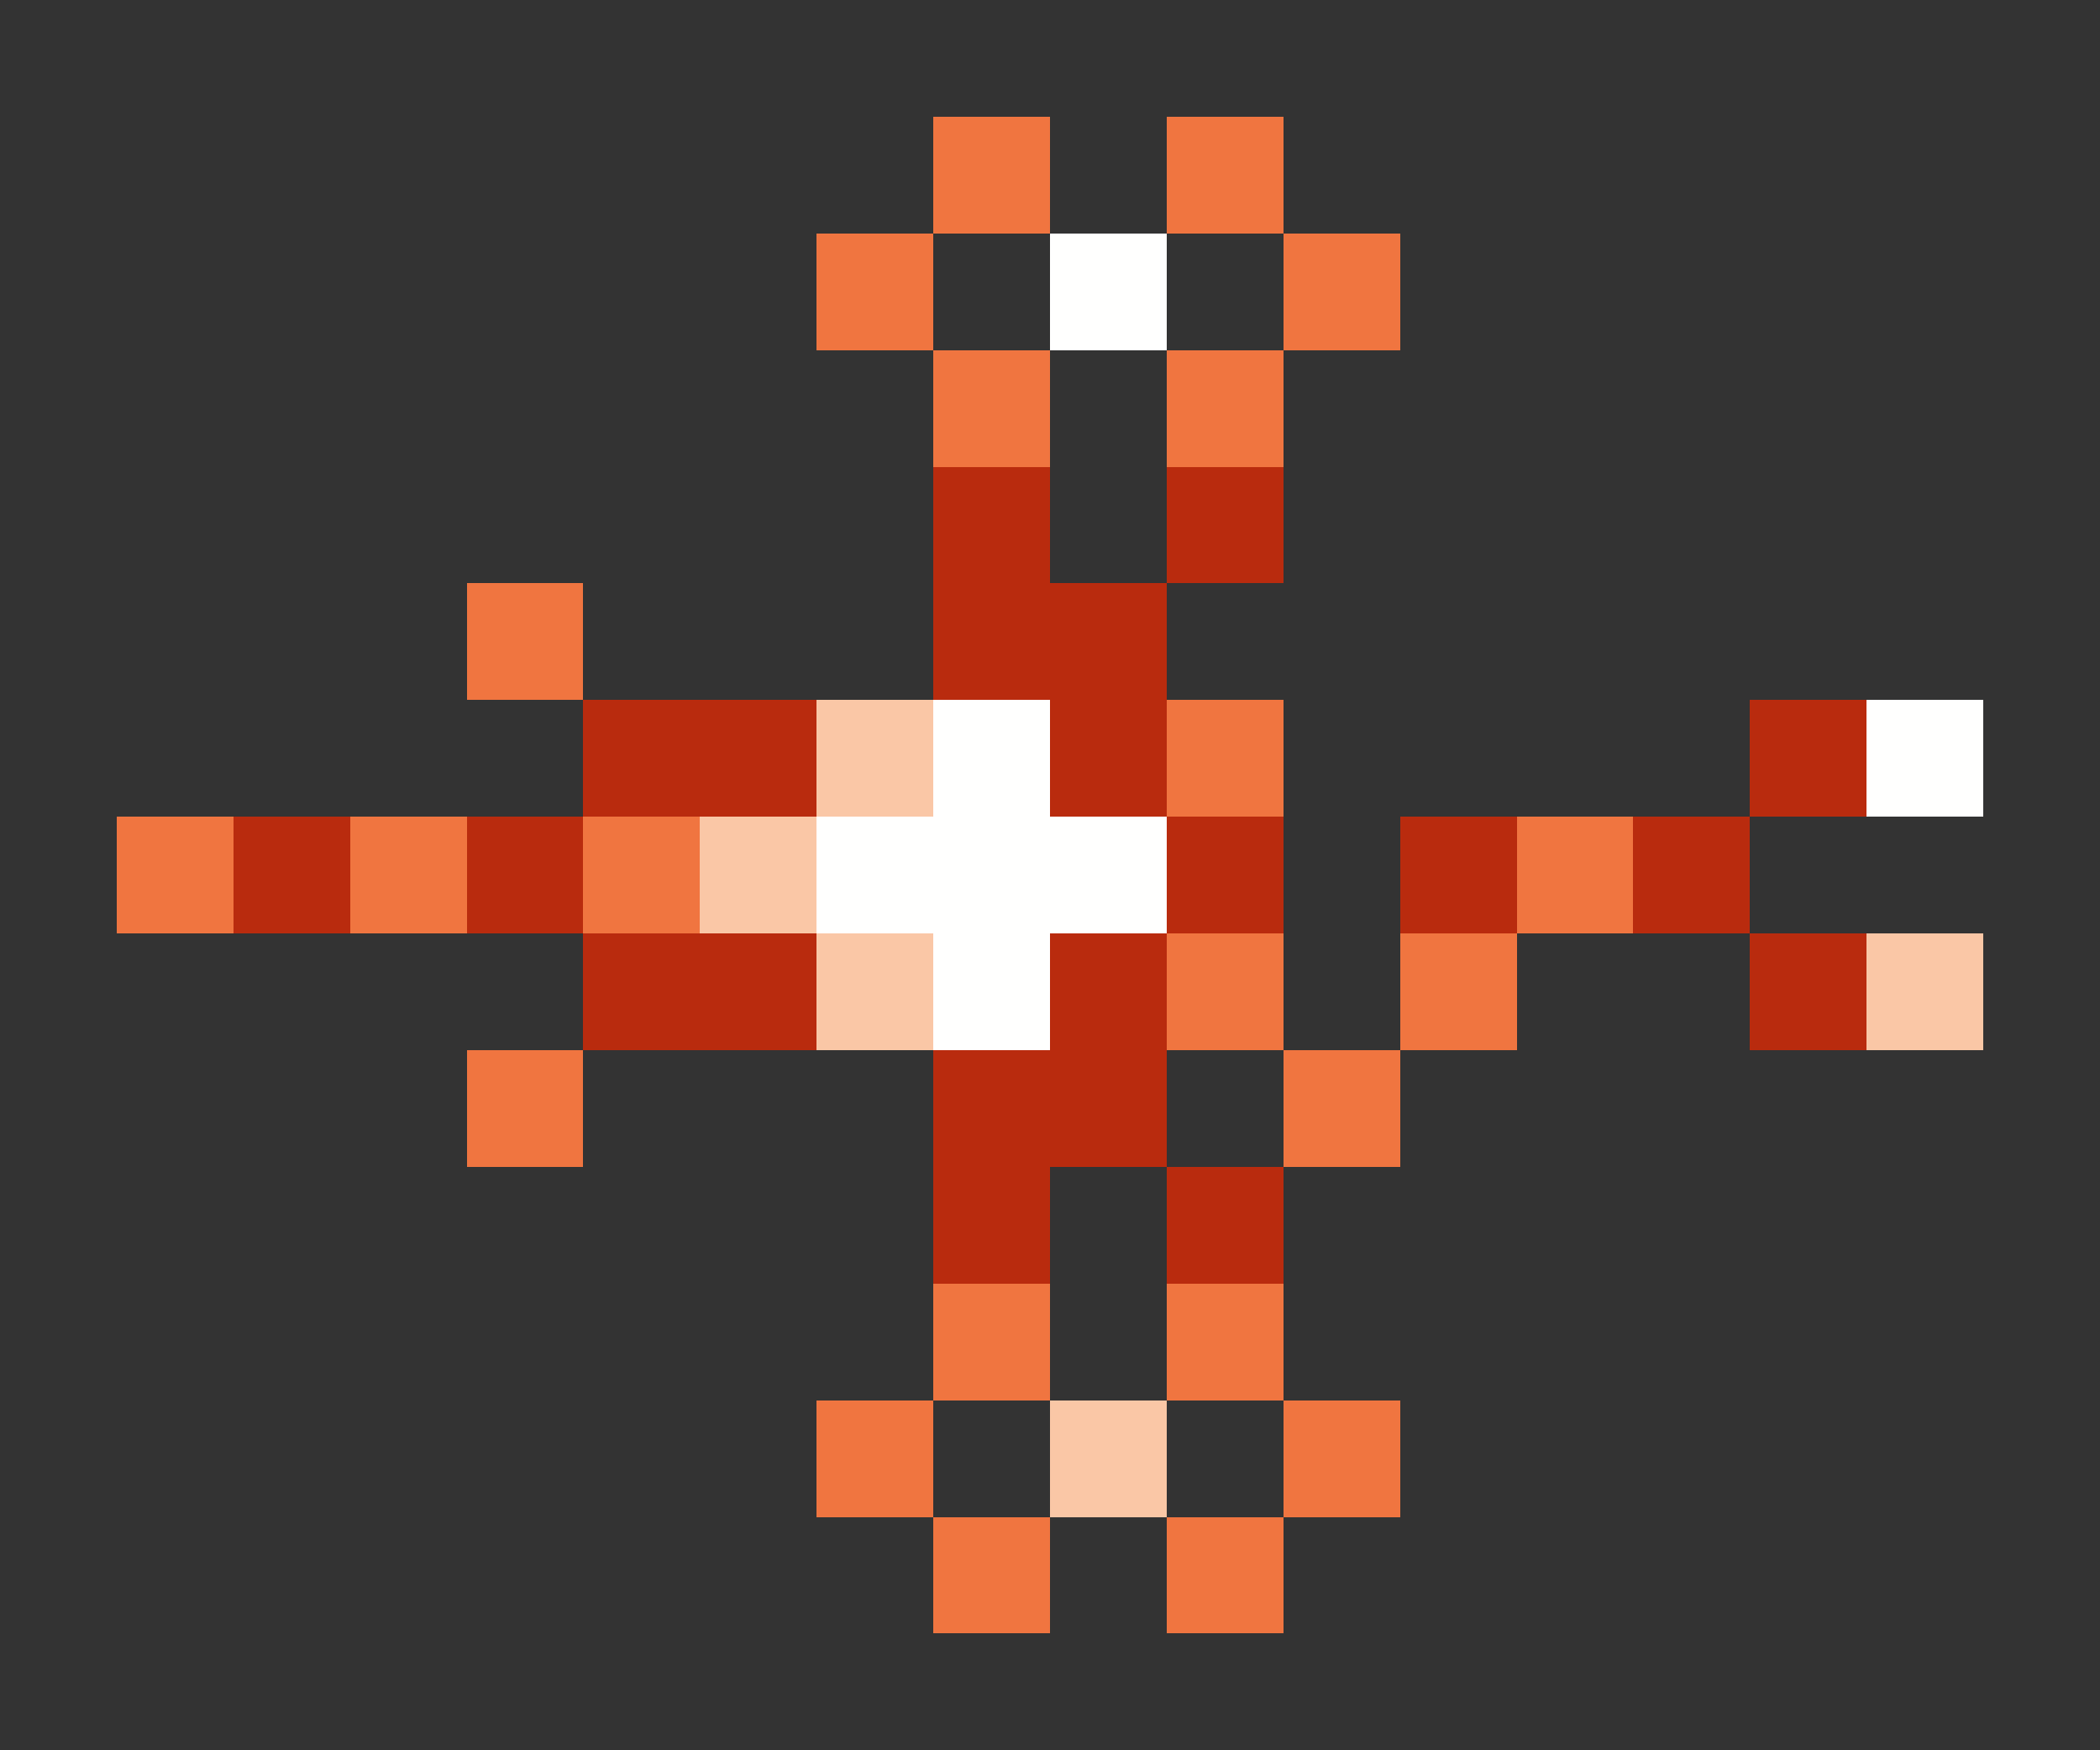 <svg xmlns="http://www.w3.org/2000/svg" shape-rendering="crispEdges" viewBox="0 -0.5 18 15">
    <rect x="0" y="-0.5" width="18" height="15" fill="#333333" stroke="none"/>
    <path stroke="#f07540" d="M8 1h1m1 0h1M7 2h1m3 0h1M8 3h1m1 0h1M4 5h1m5 1h1M1 7h1m1 0h1m1 0h1m7 0h1m-4 1h1m1 0h1M4 9h1m6 0h1m-4 2h1m1 0h1m-4 1h1m3 0h1m-4 1h1m1 0h1"/>
    <path stroke="#fffffe" d="M9 2h1M8 6h1m7 0h1M7 7h3M8 8h1"/>
    <path stroke="#b92b0e" d="M8 4h1m1 0h1M8 5h2M5 6h2m2 0h1m5 0h1M2 7h1m1 0h1m5 0h1m1 0h1m1 0h1M5 8h2m2 0h1m5 0h1M8 9h2m-2 1h1m1 0h1"/>
    <path stroke="#fac7a6" d="M7 6h1M6 7h1m0 1h1m8 0h1m-8 4h1"/>
</svg>
